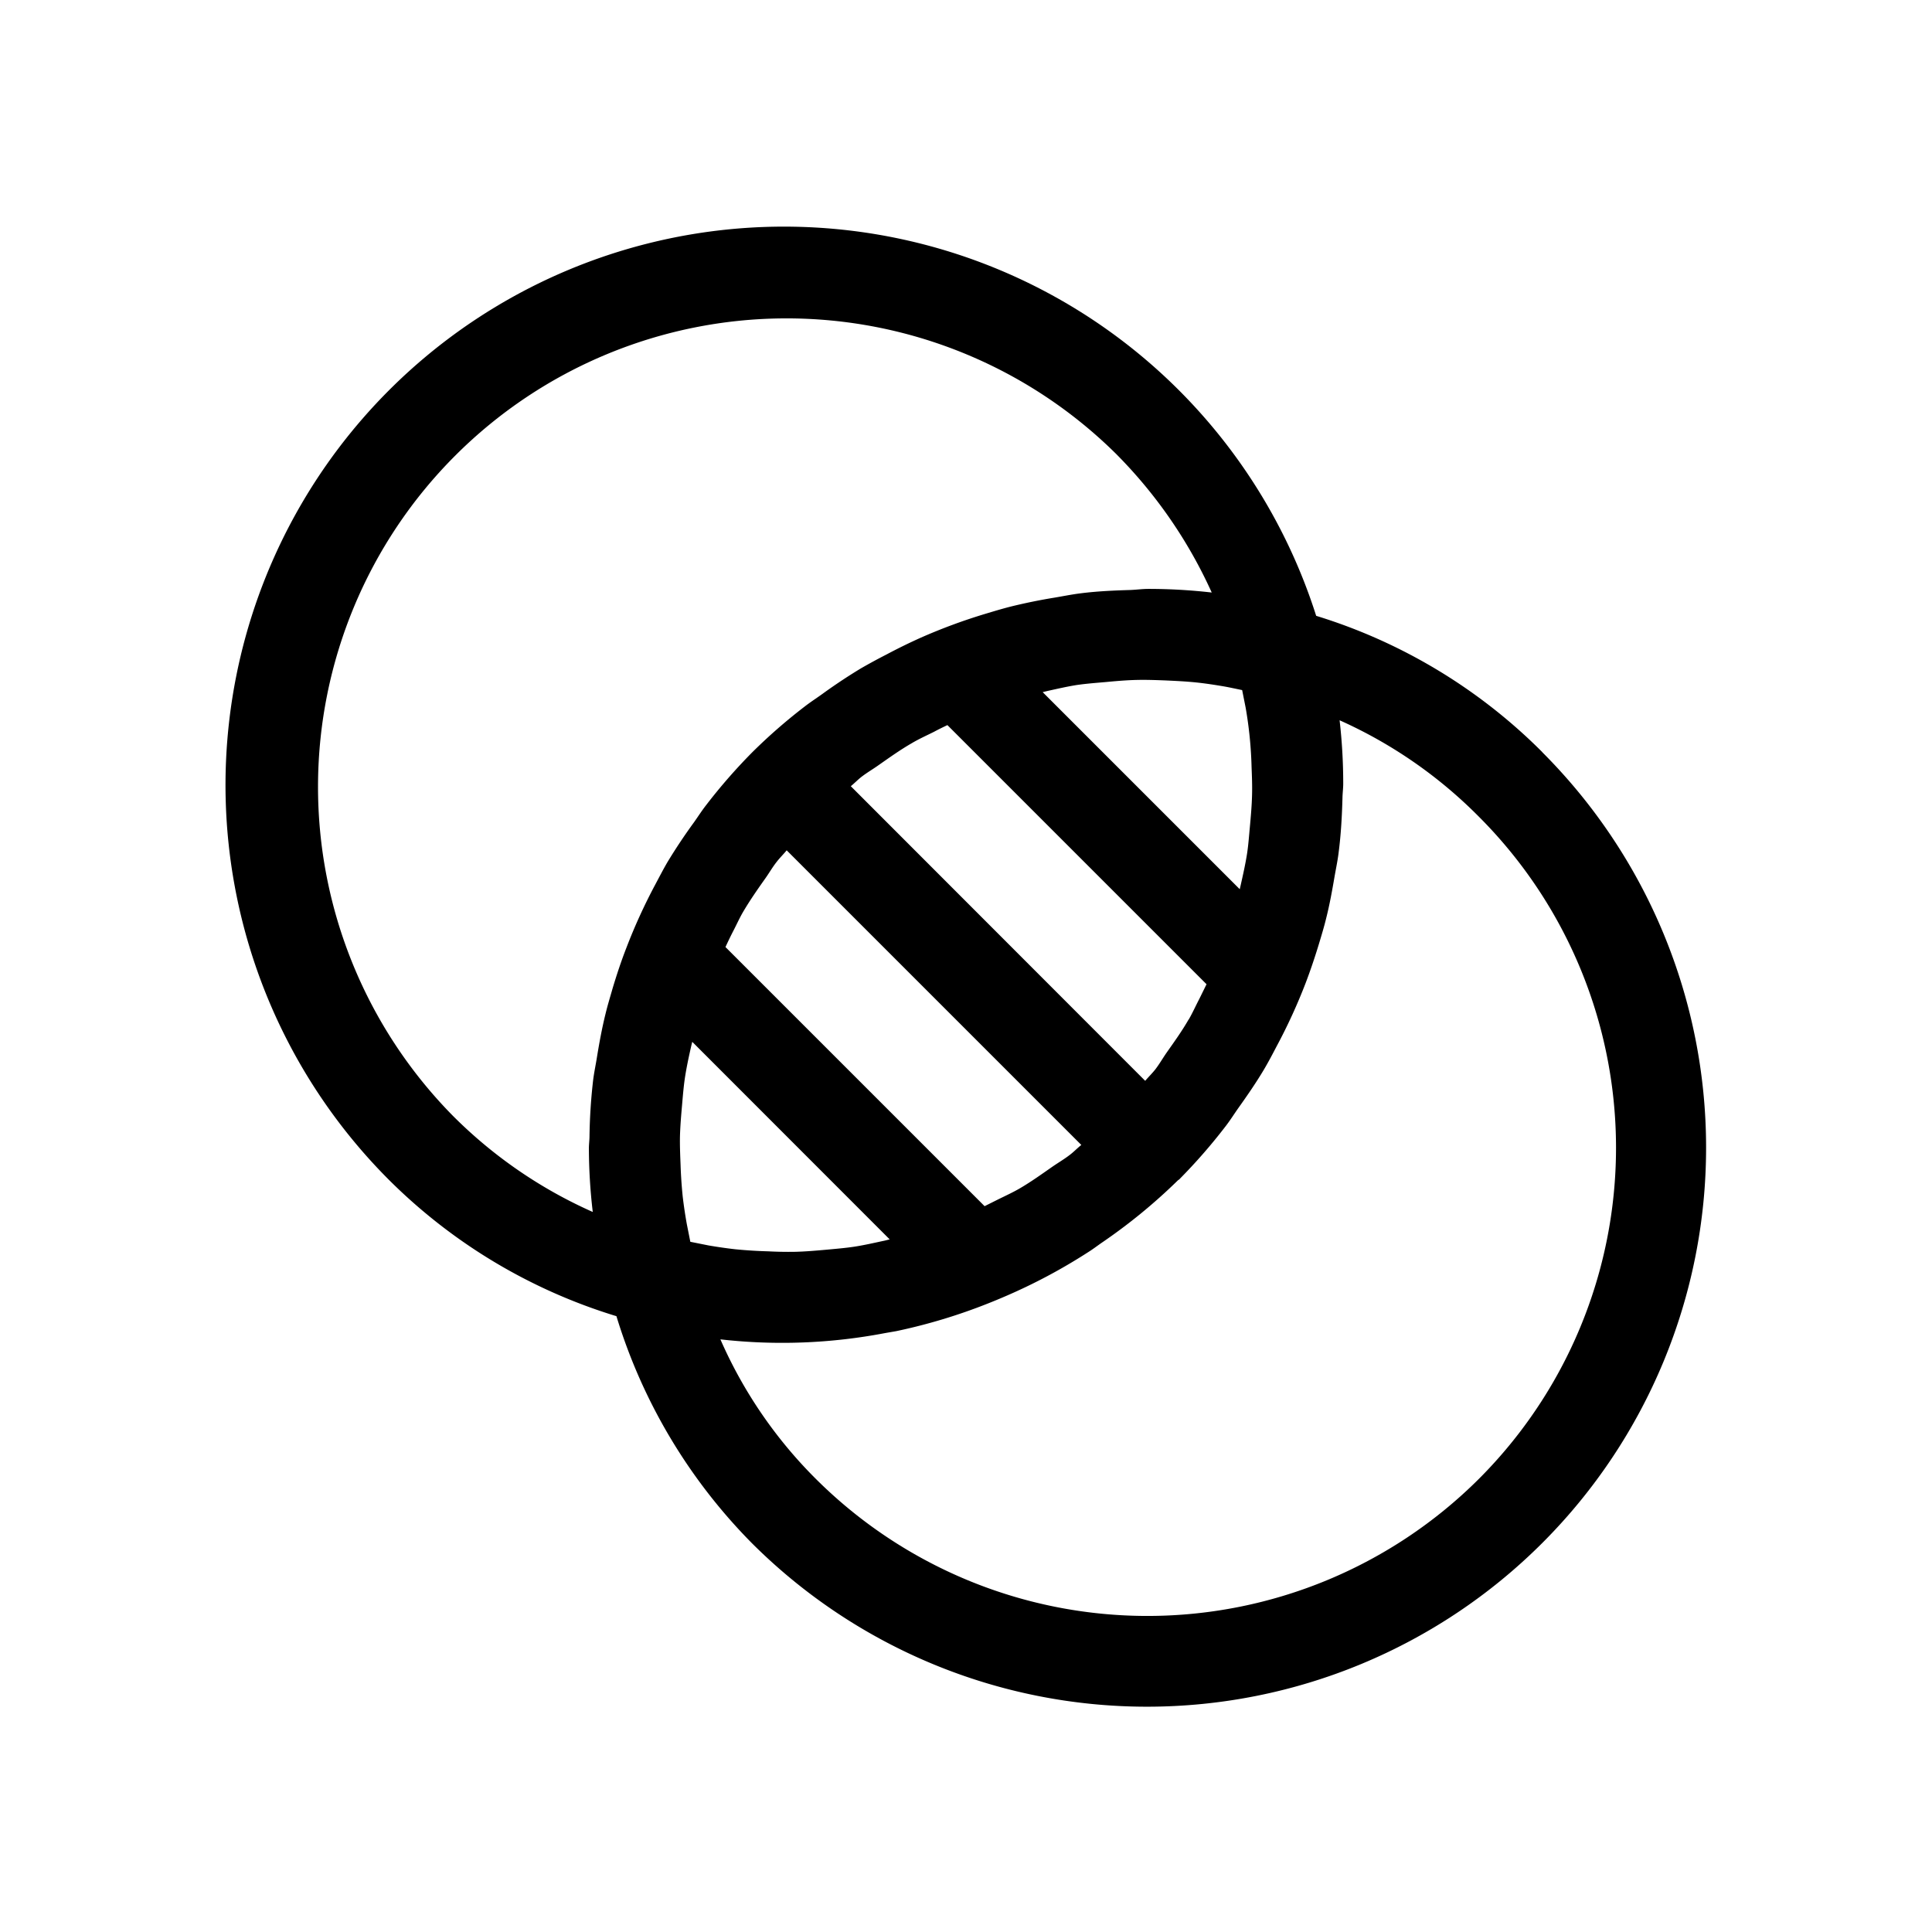 <svg xmlns="http://www.w3.org/2000/svg" viewBox="0 0 16 16"><path d="M12.773 6.229A4.518 4.518 0 0 0 10.9 5.1a4.625 4.625 0 1 0-7.68 4.67 4.541 4.541 0 0 0 1.885 1.13 4.565 4.565 0 0 0 1.12 1.878 4.63 4.63 0 1 0 6.548-6.548zm-2.93 2.215c-.055.096-.12.186-.184.277-.031.045-.058.092-.091.135-.026.033-.057.063-.084.095l-2.438-2.44c.032-.026.06-.056.093-.081.045-.034.093-.062.138-.094.09-.063.178-.126.272-.18.06-.036.123-.064.185-.095.037-.02.074-.038.112-.056l2.146 2.146-.06.122c-.03.057-.056.116-.088.171zm-2.771 1.881c-.074.011-.148.017-.222.024-.09.008-.179.016-.269.018a3.16 3.16 0 0 1-.218-.004 3.829 3.829 0 0 1-.273-.017 3.882 3.882 0 0 1-.223-.032l-.15-.03-.029-.146a3.785 3.785 0 0 1-.034-.228 3.786 3.786 0 0 1-.018-.268c-.003-.074-.006-.148-.005-.222.002-.092.01-.183.018-.274.006-.07.012-.142.022-.212.014-.094.034-.186.055-.278l.007-.028 1.635 1.636-.04.01c-.085.018-.17.038-.256.051zm-.918-2.773c.057-.097.122-.19.188-.283.03-.043.056-.088.089-.13.026-.034.057-.064.084-.097l2.44 2.44c-.033.026-.062.057-.095.082-.048.037-.1.067-.15.102-.086.06-.17.12-.26.173-.063.037-.13.067-.196.1l-.1.05-2.146-2.146c.02-.043.04-.085.061-.126.029-.055.054-.112.085-.165zm2.77-1.88c.078-.011.158-.017.238-.024.084-.008.167-.015.25-.017.08-.002.16.001.239.004.086.004.172.008.258.017.076.008.153.02.23.033.05.009.099.02.148.03l.029.146a3.335 3.335 0 0 1 .049.493c.003.075.006.15.004.226-.002.09-.01.178-.018.267-.007.073-.012.147-.023.22-.014.09-.034.178-.054.267l-.007.03-1.632-1.632.041-.01c.082-.018.164-.037.247-.05zM3.75 9.24a3.88 3.88 0 0 1 5.487-5.487 3.911 3.911 0 0 1 .798 1.154 4.623 4.623 0 0 0-.525-.03c-.049 0-.098.007-.147.009-.137.004-.273.01-.409.027-.082.01-.162.027-.243.04a4.702 4.702 0 0 0-.306.062c-.085.02-.167.045-.25.07a4.658 4.658 0 0 0-.527.195 4.63 4.63 0 0 0-.286.14 4.857 4.857 0 0 0-.212.115 4.6 4.6 0 0 0-.303.2c-.054.04-.11.075-.164.117a4.562 4.562 0 0 0-.432.377 4.628 4.628 0 0 0-.381.436c-.037.047-.068.096-.102.144a4.633 4.633 0 0 0-.22.33c-.035.06-.067.122-.1.184a4.632 4.632 0 0 0-.24.525c-.043.11-.08.222-.114.335-.02.07-.041.138-.058.208-.03.12-.052.24-.072.362-.01.064-.024.128-.032.193a4.591 4.591 0 0 0-.03.461c0 .034-.005.068-.005.102a4.556 4.556 0 0 0 .032.528A3.83 3.83 0 0 1 3.75 9.24zm8.499 3.006a3.888 3.888 0 0 1-5.493.001 3.755 3.755 0 0 1-.79-1.155 4.535 4.535 0 0 0 1.364-.052l.092-.016a4.646 4.646 0 0 0 .762-.23 4.79 4.79 0 0 0 .133-.055 4.655 4.655 0 0 0 .696-.37c.037-.023.072-.05.108-.075a4.622 4.622 0 0 0 .634-.519l.014-.01v-.001a4.61 4.61 0 0 0 .378-.433c.039-.05.072-.103.108-.154.074-.104.146-.208.211-.317.038-.064.072-.129.106-.194a4.63 4.63 0 0 0 .24-.523c.04-.105.076-.212.109-.32.022-.073.044-.145.062-.219.029-.115.05-.232.07-.349.012-.068.026-.134.034-.203.019-.15.027-.3.031-.452.001-.036.006-.072.006-.11a4.578 4.578 0 0 0-.03-.525 3.814 3.814 0 0 1 1.15.795 3.878 3.878 0 0 1 .005 5.486z"/></svg>